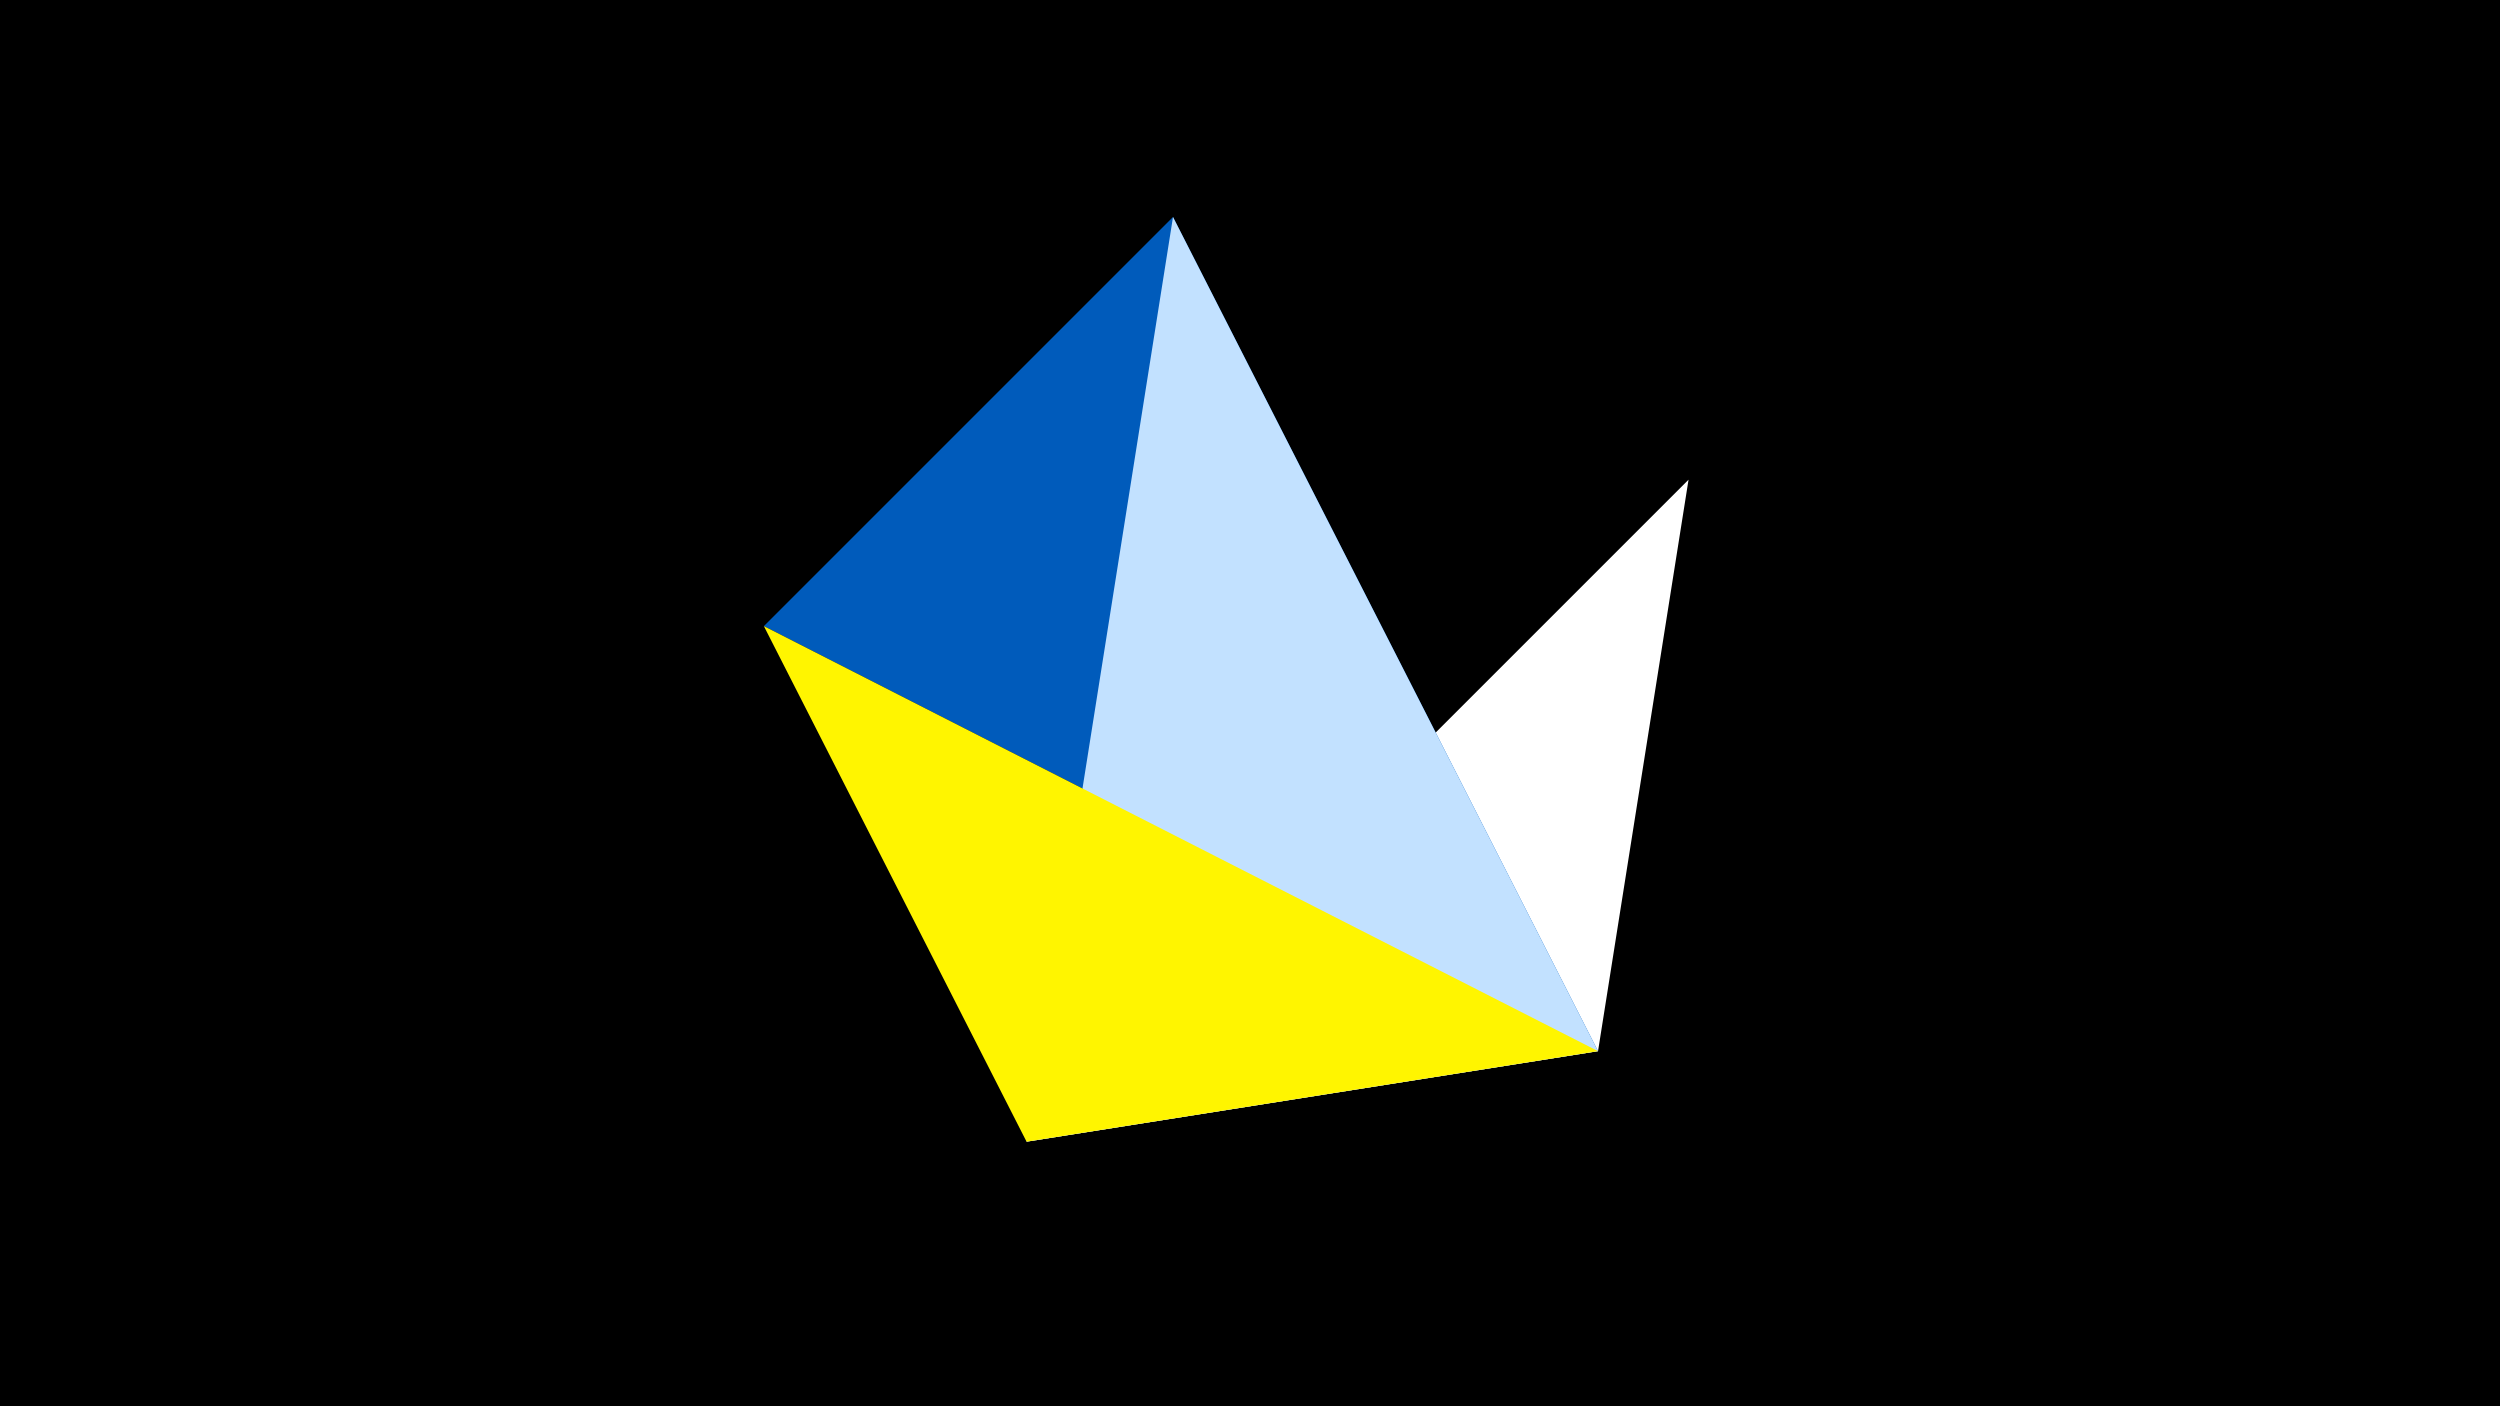 <svg width="1200" height="675" viewBox="-500 -500 1200 675" xmlns="http://www.w3.org/2000/svg"><title>juwel 19507</title><path d="M-500-500h1200v675h-1200z" fill="#000"/><path d="M310.5,-269.755L267.054,4.554 -7.255,48 Z" fill="#fff"/><path d="M267.054,4.554L-133.341,-199.458 63.042,-395.841 Z" fill="#005bbb"/><path d="M63.042,-395.841L267.054,4.554 -7.255,48 Z" fill="#c2e1ff"/><path d="M267.054,4.554L-7.255,48 -133.341,-199.458 Z" fill="#fff500"/></svg>